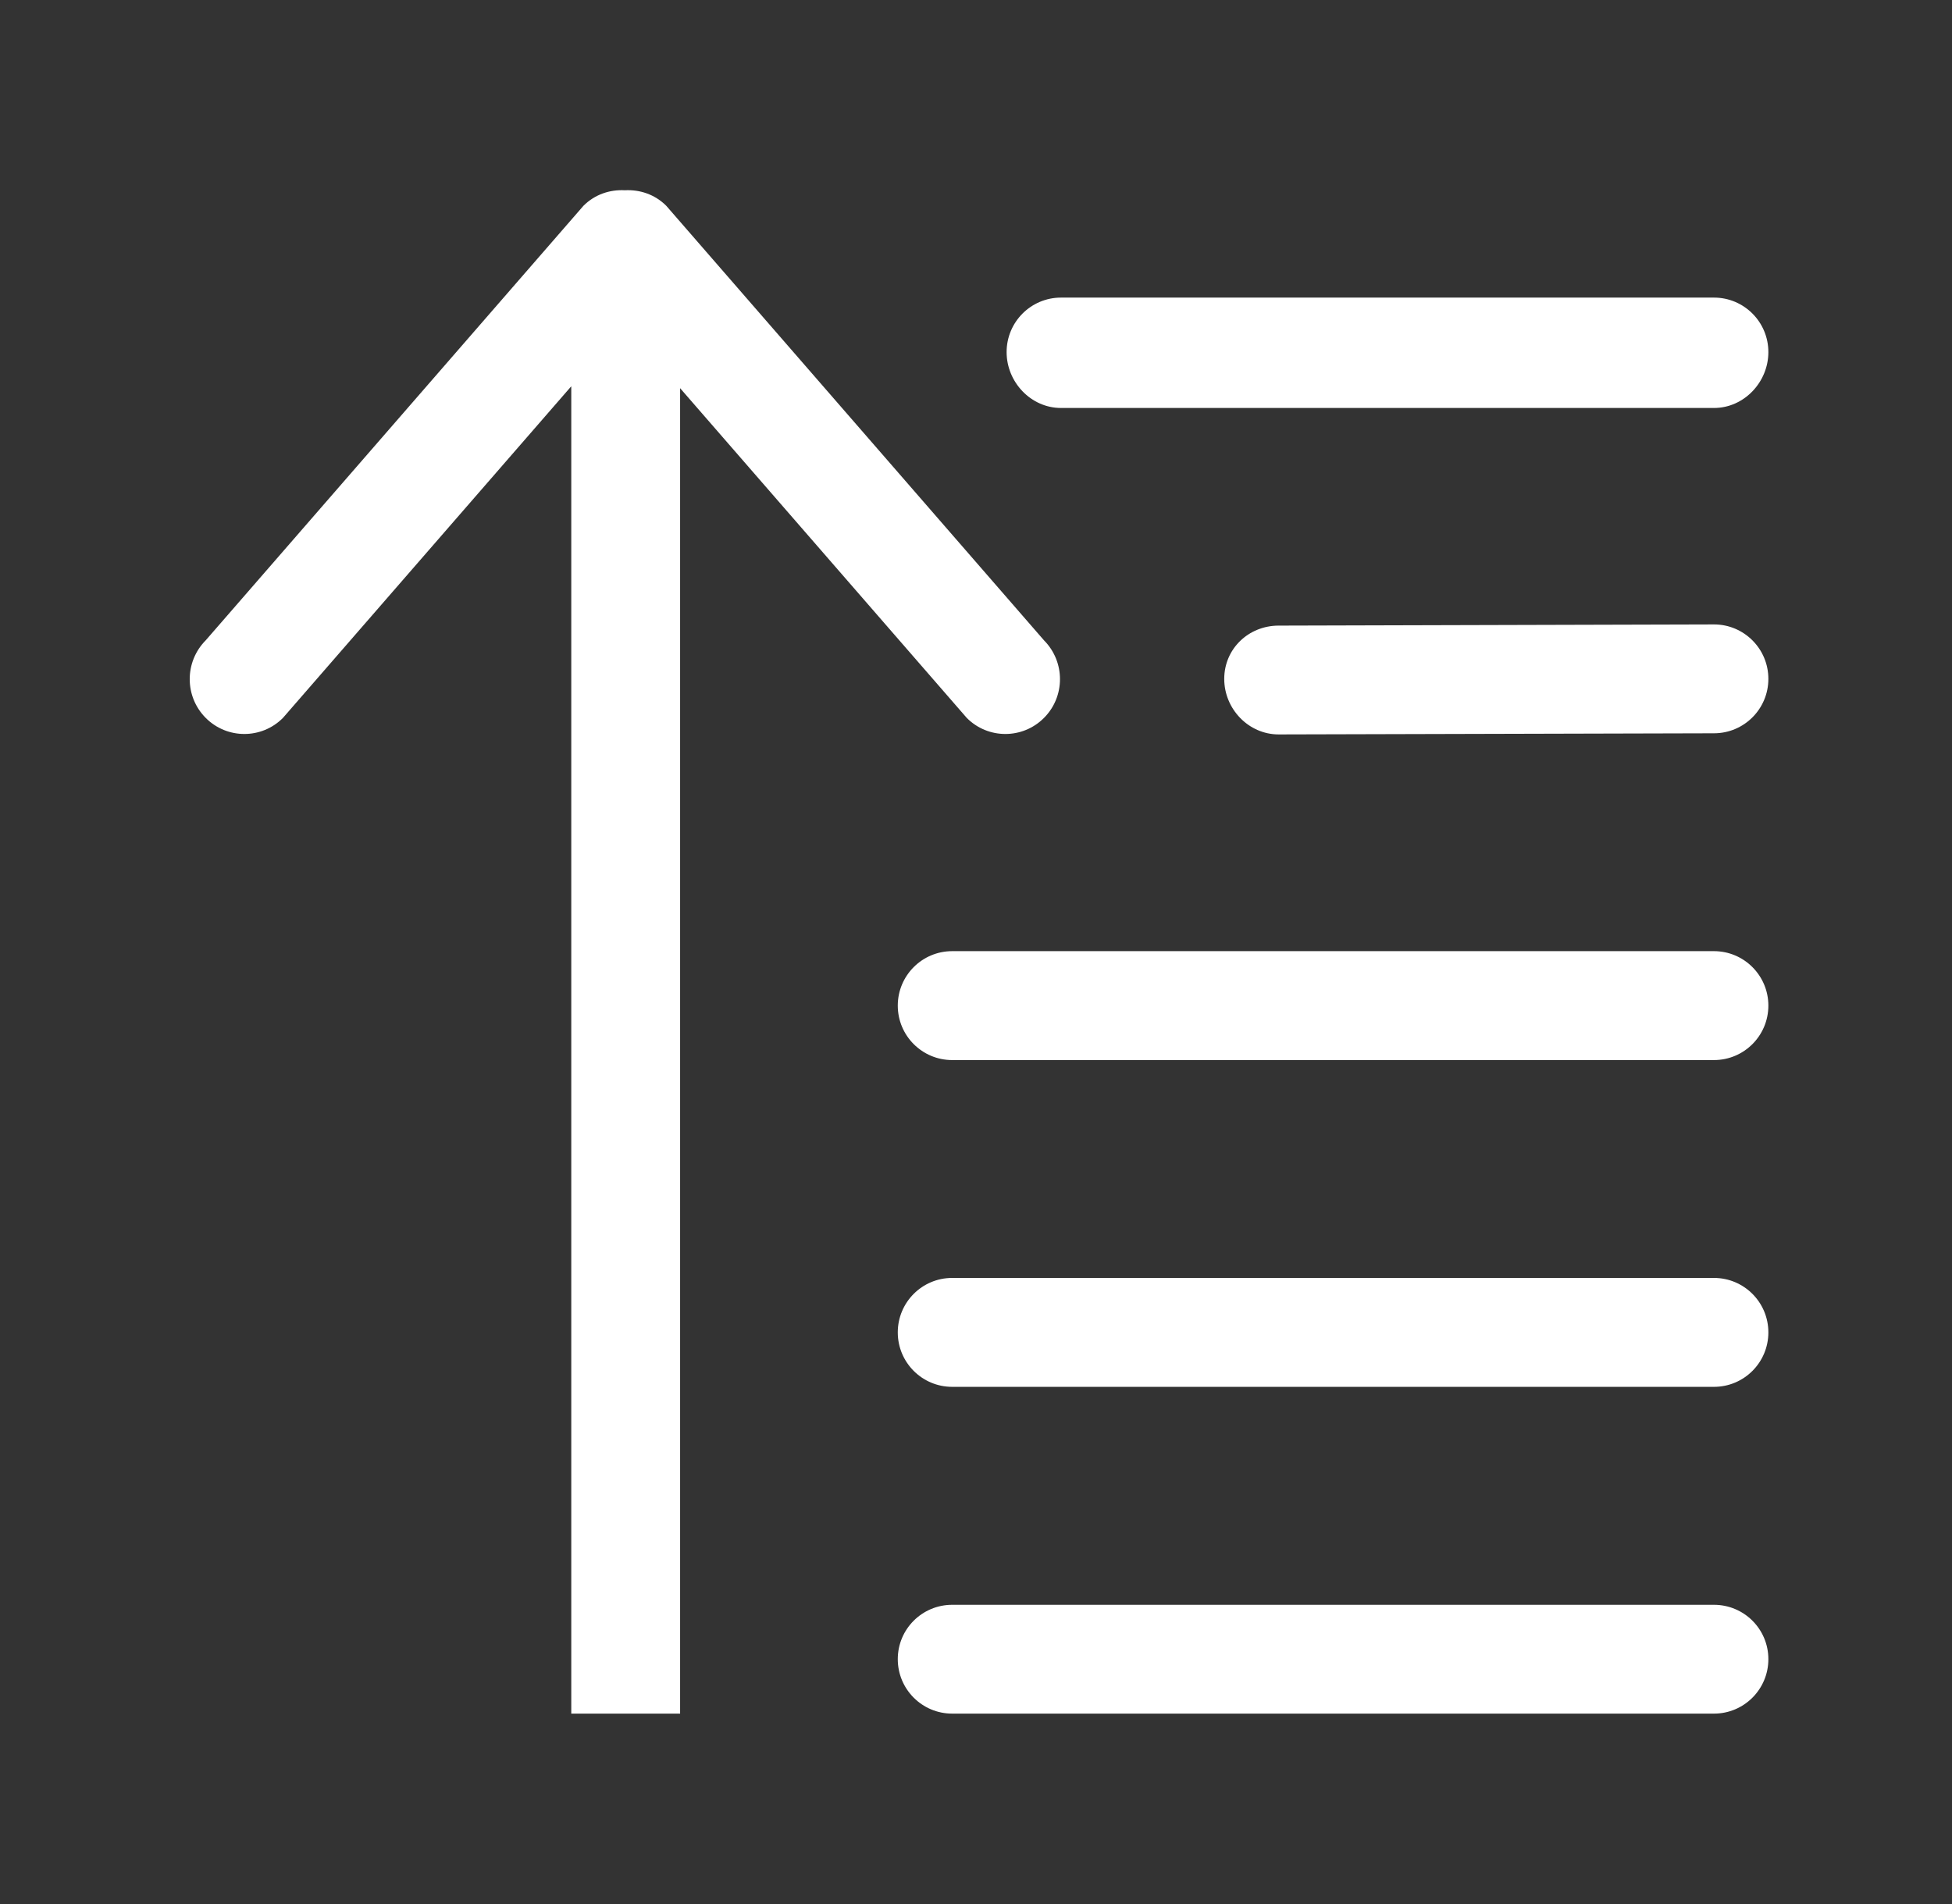 <!-- Generated by IcoMoon.io -->
<svg version="1.1" xmlns="http://www.w3.org/2000/svg" width="41" height="40" viewBox="0 0 41 40">
<rect x="0" y="0" width="41" height="40" fill="#333333" stroke="none"/>
<title>bm-fill-194</title>
<path fill="#fff" d="M36 19.982h-16c-0.632 0-1.143 0.513-1.143 1.144 0 0.632 0.511 1.144 1.143 1.144h16c0.632 0 1.143-0.512 1.143-1.144 0-0.631-0.511-1.144-1.143-1.144v0zM36 13.118l-9.143 0.025c-0.632 0-1.143 0.487-1.143 1.119s0.511 1.167 1.143 1.167l9.143-0.024c0.632 0 1.143-0.511 1.143-1.143s-0.511-1.144-1.143-1.144v0zM36 26.847h-16c-0.632 0-1.143 0.512-1.143 1.144s0.511 1.144 1.143 1.144h16c0.632 0 1.143-0.512 1.143-1.144s-0.511-1.144-1.143-1.144v0zM22.286 8.571h13.714c0.632 0 1.143-0.543 1.143-1.174 0-0.633-0.511-1.145-1.143-1.145h-13.714c-0.632 0-1.143 0.512-1.143 1.145 0 0.631 0.511 1.174 1.143 1.174v0zM21.928 15.082c0.448-0.449 0.448-1.178 0-1.63l-7.934-9.129c-0.24-0.24-0.557-0.343-0.87-0.326-0.312-0.017-0.629 0.086-0.869 0.326l-7.934 9.129c-0.448 0.451-0.448 1.181 0 1.63 0.448 0.45 1.175 0.45 1.622 0l6.056-6.967v27.885h2.286v-27.845l6.021 6.927c0.447 0.45 1.174 0.45 1.622 0v0zM36 33.714h-16c-0.632 0-1.143 0.51-1.143 1.142s0.511 1.144 1.143 1.144h16c0.632 0 1.143-0.512 1.143-1.144s-0.511-1.142-1.143-1.142v0z"></path>
</svg>
